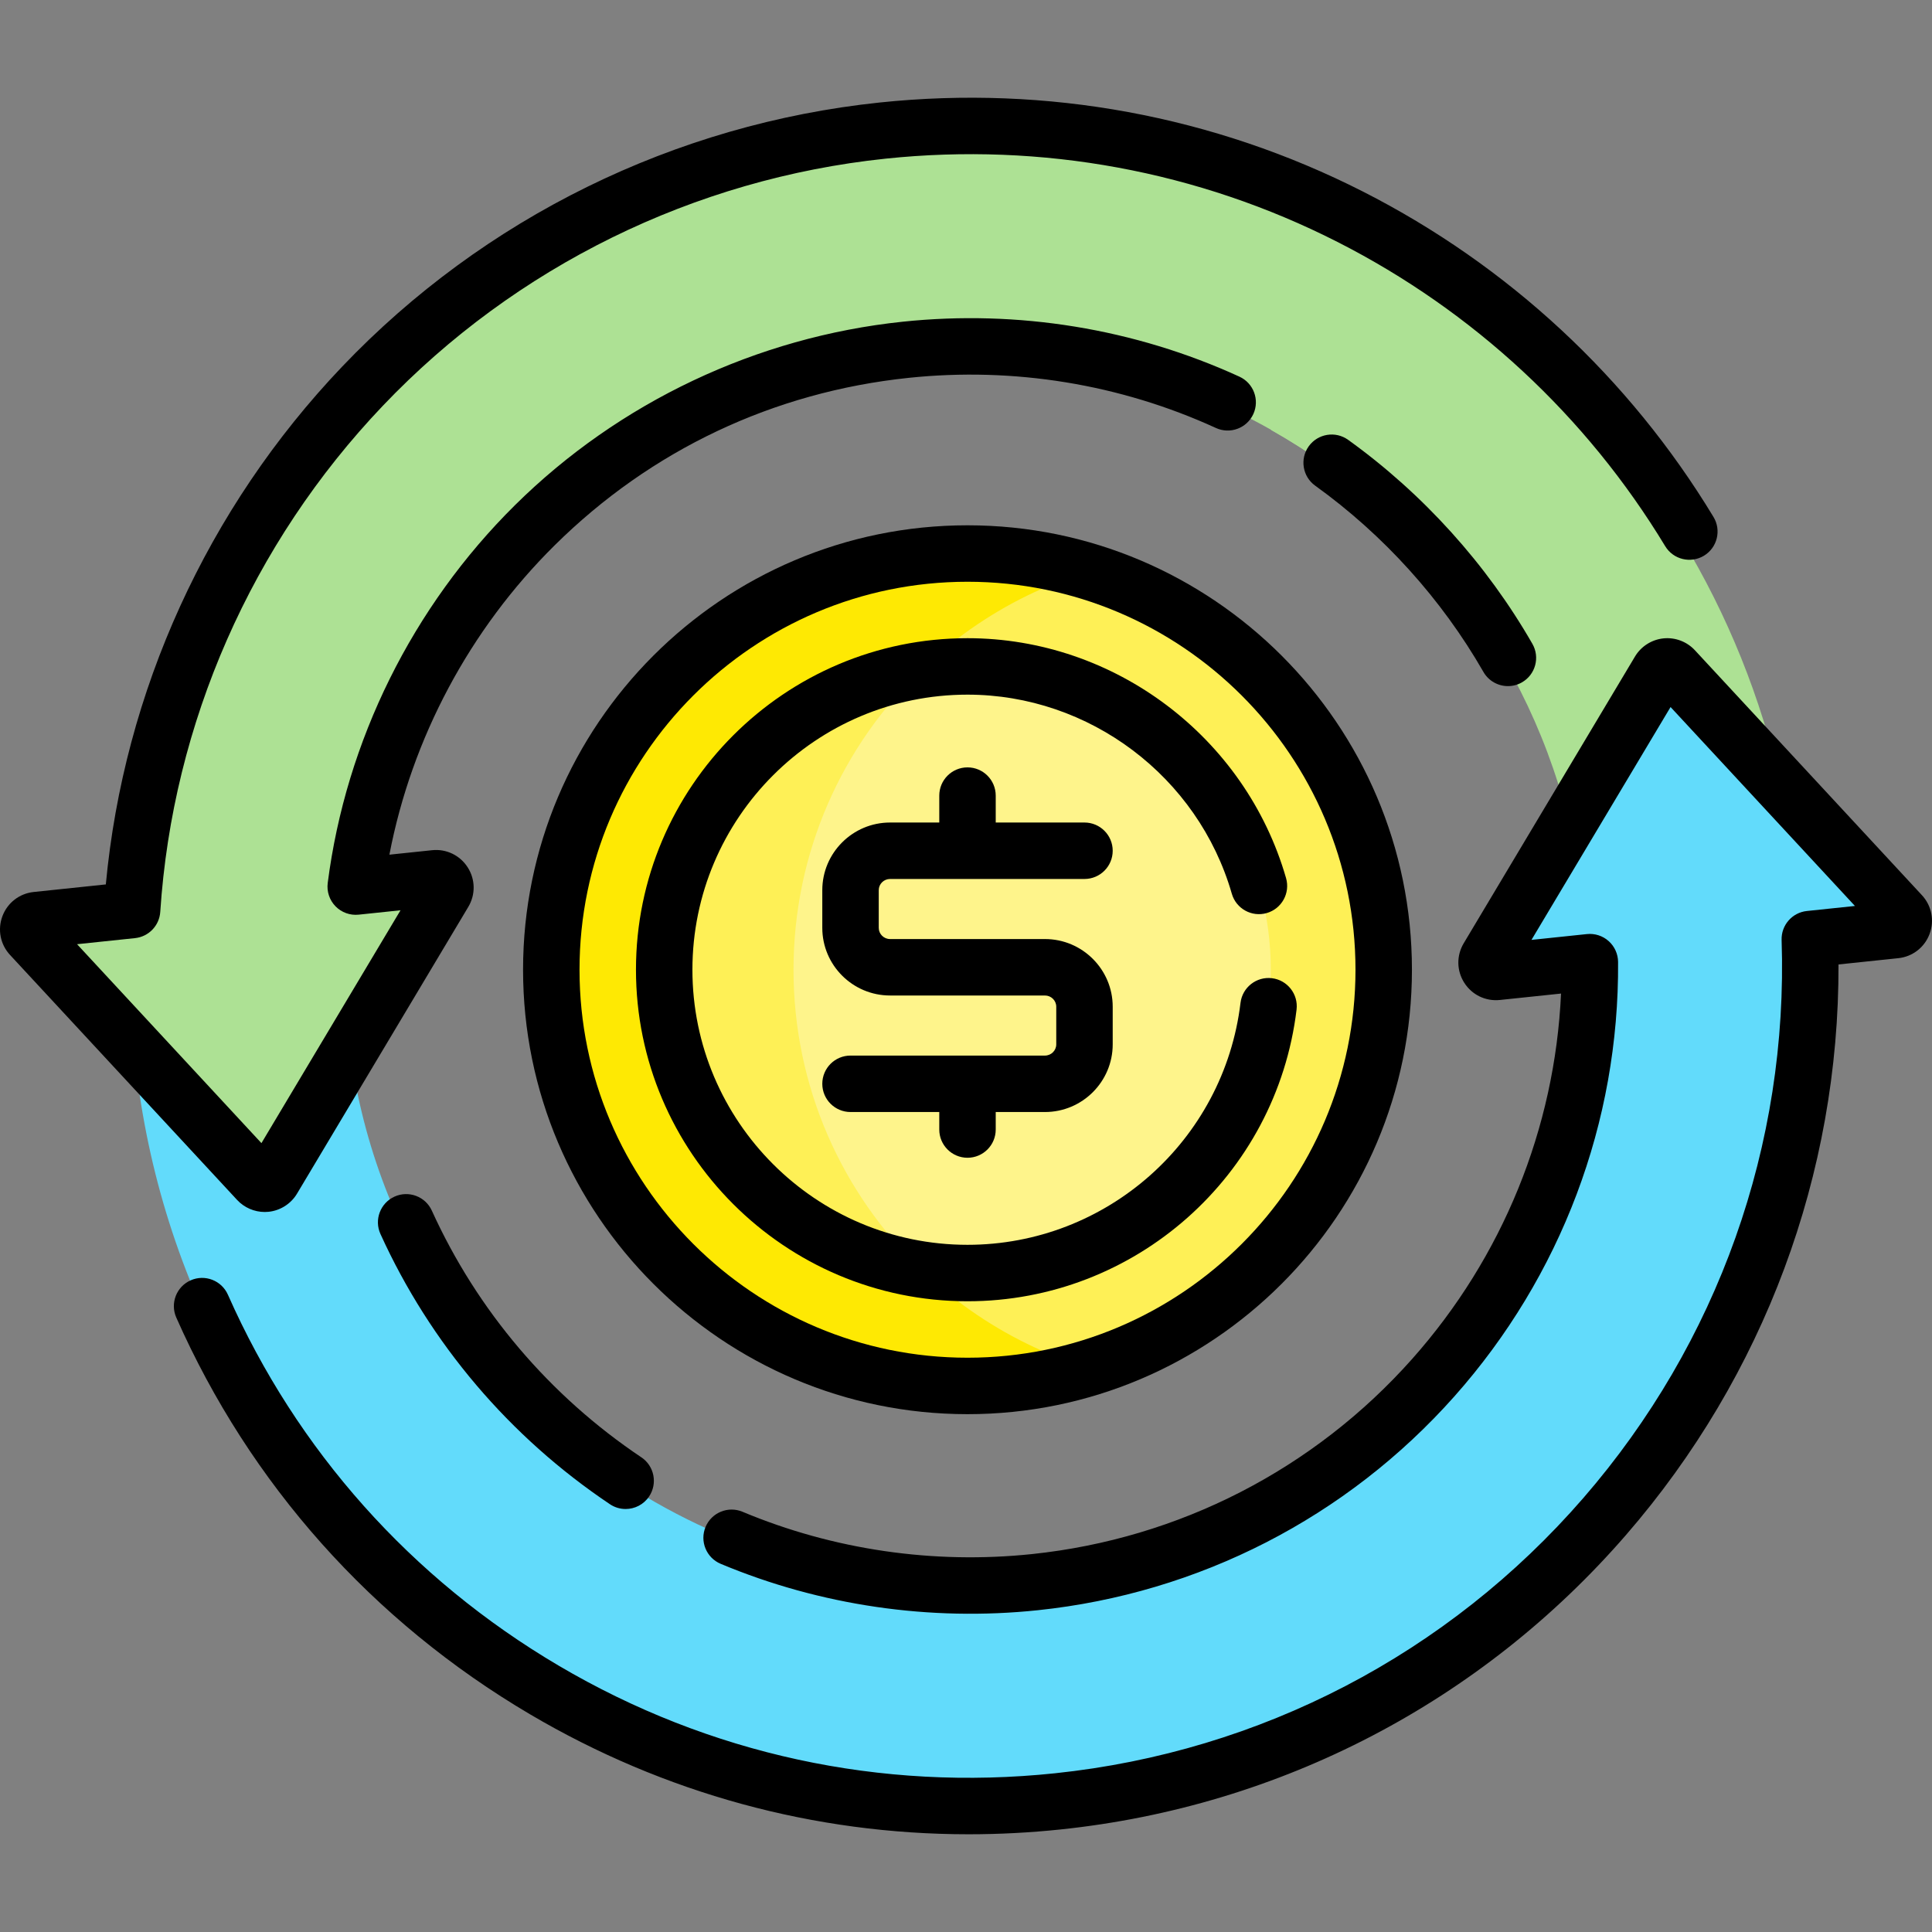 <svg viewBox="0 0 513.365 513.365" xmlns="http://www.w3.org/2000/svg"><rect x="0" y="0" width="513.365" height="513.365" fill="#808080" stroke="none"/><g><g><g id="XMLID_420_"><path d="m154.401 385.981c-37.962-30.139-62.753-76.067-62.753-128.306 0-7.378.494-14.641 1.435-21.762h-57.384c-.697 7.187-1.052 14.447-1.052 21.762 0 59.17 23.05 114.8 64.89 156.64 16.256 16.256 34.601 29.661 54.42 39.994z" fill="#62dbfb"/><path d="m476.374 226.058c-6.703-47.175-28.361-90.732-62.653-125.023-6.666-6.666-13.685-12.85-21.01-18.544l-54.991 31.749c41.273 23.253 71.484 63.805 80.833 111.819h57.821z" fill="#ade194"/></g><g><g><g id="XMLID_422_"><g><path d="m446.691 142.966-46.919 32.779c-31.45-54.81-93.275-88.914-160.155-81.894-77.42 8.12-135.602 67.084-145.092 141.074l20.032-.644c2.05-.22 3.46 1.99 2.4 3.76l-45.51 76.2c-.85 1.43-2.84 1.63-3.97.41l-60.34-65.09c-1.4-1.51-.47-3.96 1.57-4.18l25.36-2.66c6.98-106.47 89.73-195.61 199.44-207.12 88.849-9.321 169.814 35.675 213.184 107.365z" fill="#ade194"/></g></g><g id="XMLID_421_"><g><path d="m505.191 242.975c1.4 1.5.48 3.96-1.57 4.17l-22.72 2.39c3.83 115.95-82.61 216.82-199.8 229.12-98.78 10.36-190.444-47.354-228.594-133.544l53.572-19.958c28.5 62.75 96.602 102.842 168.922 95.252 84.99-8.92 148.06-81.02 147.45-164.74l-24.68 2.59c-2.04.21-3.46-2-2.4-3.76l45.51-76.2c.86-1.43 2.84-1.64 3.97-.42z" fill="#62dbfb"/></g></g></g><circle cx="257.081" cy="257.675" fill="#fef056" r="110.594"/><path d="m210.85 257.675c0-49.885 33.044-92.053 78.426-105.835-10.184-3.093-21-4.759-32.195-4.759-61.079 0-110.594 49.515-110.594 110.594s49.515 110.594 110.594 110.594c11.194 0 21.998-1.669 32.181-4.762-45.381-13.782-78.412-55.947-78.412-105.832z" fill="#fee903"/><circle cx="257.081" cy="257.675" fill="#fef48b" r="80.594"/><path d="m244.72 178.026c-38.596 5.963-68.233 39.409-68.233 79.649s29.636 73.684 68.232 79.646c-20.882-20.116-33.87-48.361-33.87-79.646s12.989-59.533 33.871-79.649z" fill="#fef056"/></g></g><g><path d="m170.42 387.238c-24.361-16.333-43.611-38.999-55.671-65.546-1.713-3.772-6.158-5.44-9.93-3.727s-5.44 6.159-3.727 9.93c13.212 29.086 34.296 53.915 60.974 71.802 1.282.86 2.733 1.271 4.17 1.271 2.417 0 4.789-1.167 6.236-3.324 2.308-3.44 1.389-8.1-2.052-10.406z"/><path d="m510.694 237.874-60.337-65.097c-2.128-2.296-5.258-3.476-8.371-3.146-3.114.326-5.933 2.125-7.539 4.814l-45.514 76.198c-1.955 3.27-1.896 7.296.154 10.506 2.051 3.211 5.684 4.959 9.466 4.561l16.241-1.704c-1.633 35.829-15.517 70.037-39.57 97.098-26.073 29.333-61.946 47.744-101.01 51.842-26.186 2.745-52.783-1.142-76.917-11.244-3.818-1.598-8.214.202-9.813 4.022s.201 8.215 4.022 9.814c26.451 11.072 55.597 15.334 84.272 12.325 42.793-4.489 82.092-24.659 110.656-56.794 28.374-31.921 43.829-72.926 43.518-115.462-.016-2.116-.924-4.126-2.501-5.537-1.577-1.41-3.68-2.09-5.781-1.868l-14.73 1.545 36.958-61.875 48.993 52.859-12.771 1.339c-3.913.41-6.844 3.774-6.714 7.707 1.797 54.373-16.914 107.03-52.686 148.271-35.945 41.441-85.806 67.417-140.396 73.143-46.289 4.857-91.882-5.031-131.854-28.588-39.194-23.1-69.594-57.187-87.91-98.575-1.676-3.788-6.106-5.5-9.894-3.823-3.788 1.676-5.5 6.106-3.823 9.894 19.593 44.271 52.101 80.727 94.011 105.427 35.677 21.027 75.535 31.872 116.517 31.872 8.136 0 16.317-.427 24.518-1.288 58.387-6.125 111.716-33.908 150.162-78.232 36.724-42.338 56.635-95.93 56.473-151.605l15.884-1.666c3.787-.398 6.972-2.86 8.311-6.425 1.339-3.564.564-7.514-2.025-10.308z"/><path d="m400.684 182.311c1.266 0 2.549-.321 3.726-.996 3.593-2.061 4.834-6.645 2.773-10.237-12.141-21.162-29.07-39.906-48.96-54.205-3.362-2.419-8.049-1.653-10.468 1.711-2.418 3.363-1.651 8.05 1.712 10.467 18.163 13.059 33.622 30.172 44.704 49.49 1.387 2.417 3.913 3.77 6.513 3.77z"/><path d="m70.352 322.047c.342 0 .685-.018 1.026-.054 3.115-.326 5.934-2.125 7.54-4.814l45.516-76.201c1.953-3.27 1.894-7.295-.157-10.505-2.05-3.211-5.69-4.963-9.465-4.56l-11.342 1.189c5.947-30.959 21.329-59.858 43.919-82.208 25.611-25.34 58.131-40.725 94.041-44.492 27.986-2.936 56.222 1.671 81.657 13.318 3.769 1.725 8.217.069 9.942-3.696 1.725-3.766.069-8.217-3.696-9.941-27.877-12.765-58.815-17.813-89.468-14.599-38.776 4.067-75.365 21.379-103.026 48.747-27.237 26.949-44.908 62.604-49.758 100.397-.291 2.274.473 4.557 2.075 6.196 1.604 1.641 3.87 2.455 6.146 2.217l11.123-1.167-36.957 61.876-48.994-52.859 15.408-1.616c3.633-.381 6.463-3.324 6.702-6.968 3.285-50.134 24.289-97.896 59.143-134.487 35.247-37.004 82.691-60.324 133.594-65.663 41.509-4.353 83.02 3.296 120.048 22.121 36.079 18.342 66.197 46.3 87.101 80.851 2.144 3.543 6.757 4.677 10.299 2.535 3.544-2.144 4.68-6.755 2.535-10.299-22.354-36.948-54.56-66.845-93.137-86.458-39.615-20.14-84.02-28.325-128.41-23.667-54.442 5.71-105.188 30.654-142.891 70.235-35.805 37.59-57.943 86.217-62.747 137.533l-19.159 2.009c-3.788.397-6.974 2.858-8.313 6.424-1.341 3.565-.564 7.516 2.024 10.31l60.336 65.095c1.894 2.044 4.581 3.201 7.345 3.201z"/><path d="m375.175 257.675c0-65.117-52.977-118.094-118.094-118.094s-118.094 52.977-118.094 118.094 52.977 118.094 118.094 118.094 118.094-52.977 118.094-118.094zm-221.187 0c0-56.846 46.248-103.094 103.094-103.094s103.094 46.248 103.094 103.094-46.248 103.094-103.094 103.094-103.094-46.248-103.094-103.094z"/><path d="m344.518 268.268c.495-4.112-2.437-7.848-6.549-8.344-4.106-.493-7.848 2.437-8.344 6.549-4.418 36.655-35.604 64.296-72.544 64.296-40.304 0-73.094-32.79-73.094-73.094s32.79-73.094 73.094-73.094c32.382 0 61.263 21.754 70.233 52.902 1.146 3.98 5.304 6.277 9.283 5.131s6.277-5.302 5.131-9.283c-10.811-37.536-45.619-63.751-84.647-63.751-48.575 0-88.094 39.519-88.094 88.094s39.519 88.094 88.094 88.094c44.522.001 82.112-33.318 87.437-77.5z"/><path d="m236.504 233.558h51.66c4.143 0 7.5-3.358 7.5-7.5s-3.357-7.5-7.5-7.5h-23.583v-7.153c0-4.142-3.357-7.5-7.5-7.5s-7.5 3.358-7.5 7.5v7.153h-13.077c-9.929 0-18.006 8.064-18.006 17.977v10.009c0 9.912 8.077 17.977 18.006 17.977h41.154c1.657 0 3.006 1.335 3.006 2.977v10.009c0 1.641-1.349 2.977-3.006 2.977h-51.66c-4.143 0-7.5 3.358-7.5 7.5s3.357 7.5 7.5 7.5h23.583v4.652c0 4.142 3.357 7.5 7.5 7.5s7.5-3.358 7.5-7.5v-4.652h13.077c9.929 0 18.006-8.064 18.006-17.977v-10.009c0-9.912-8.077-17.977-18.006-17.977h-41.154c-1.657 0-3.006-1.335-3.006-2.977v-10.009c0-1.641 1.349-2.977 3.006-2.977z"/></g></g></svg>